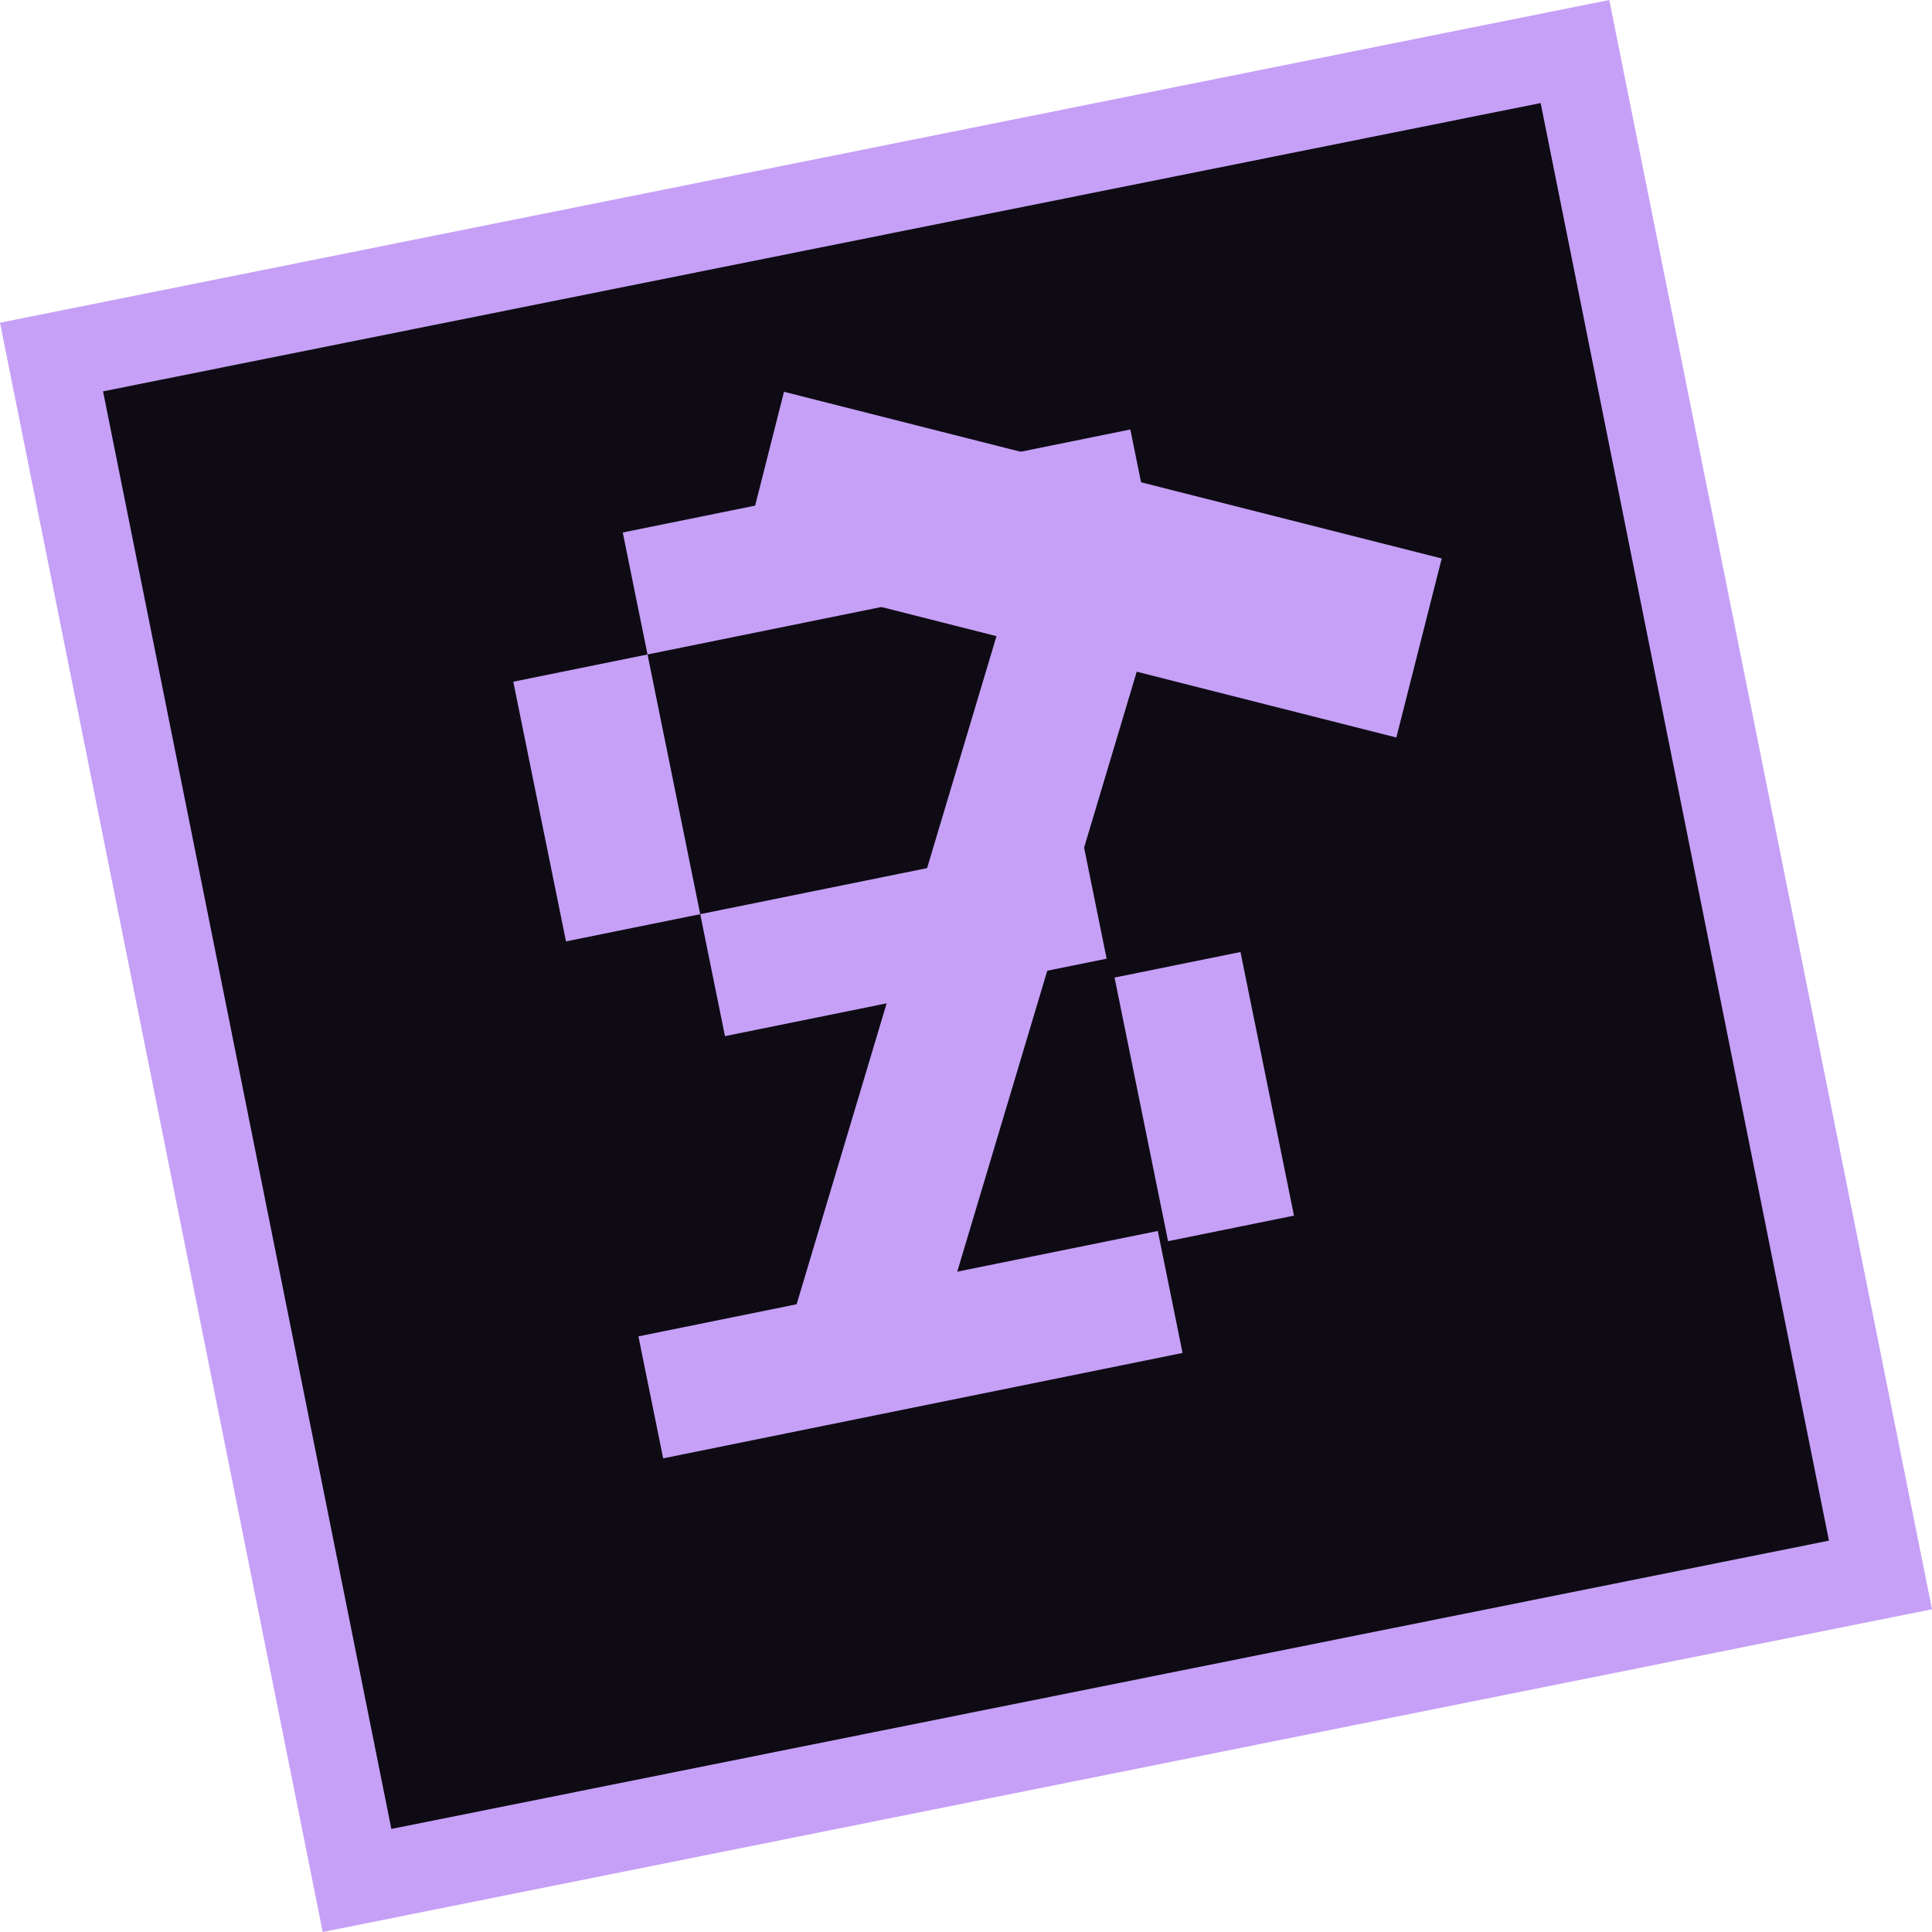<svg version="1.1" xmlns="http://www.w3.org/2000/svg" xmlns:xlink="http://www.w3.org/1999/xlink" width="297.902" height="297.902" viewBox="0,0,297.902,297.902"><g transform="translate(-91.049,-31.049)"><g data-paper-data="{&quot;isPaintingLayer&quot;:true}" fill-rule="nonzero" stroke-linecap="butt" stroke-linejoin="miter" stroke-miterlimit="10" stroke-dasharray="" stroke-dashoffset="0" style="mix-blend-mode: normal"><path d="M146.102,321.006l-47.108,-234.903l234.903,-47.108l47.108,234.903z" fill="#0e0b15" stroke="#c6a0f6" stroke-width="13.5"/><path d="M190.892,131.964l-3.817,-18.808l78.265,-15.883l3.817,18.808z" fill="#c6a0f6" stroke="none" stroke-width="0"/><path d="M178.321,176.207l-8.126,-40.042l20.698,-4.2l8.126,40.042z" fill="#c6a0f6" stroke="none" stroke-width="0"/><path d="M202.835,190.815l-3.817,-18.808l58.85,-11.943l3.817,18.808z" fill="#c6a0f6" stroke="none" stroke-width="0"/><path d="M271.157,222.432l-8.249,-40.649l19.415,-3.94l8.249,40.649z" fill="#c6a0f6" stroke="none" stroke-width="0"/><path d="M193.306,255.917l-3.817,-18.808l80.085,-16.252l3.817,18.808z" fill="#c6a0f6" stroke="none" stroke-width="0"/><path d="M204.94,119.064l6.996,-27.604l101.416,25.704l-6.996,27.604z" fill="#c6a0f6" stroke="none" stroke-width="0"/><path d="M213.769,232.538l31.405,-104.978l21.352,6.388l-31.405,104.978z" fill="#c6a0f6" stroke="none" stroke-width="0"/></g></g></svg><!--rotationCenter:148.95097535199955:148.95097535199955-->